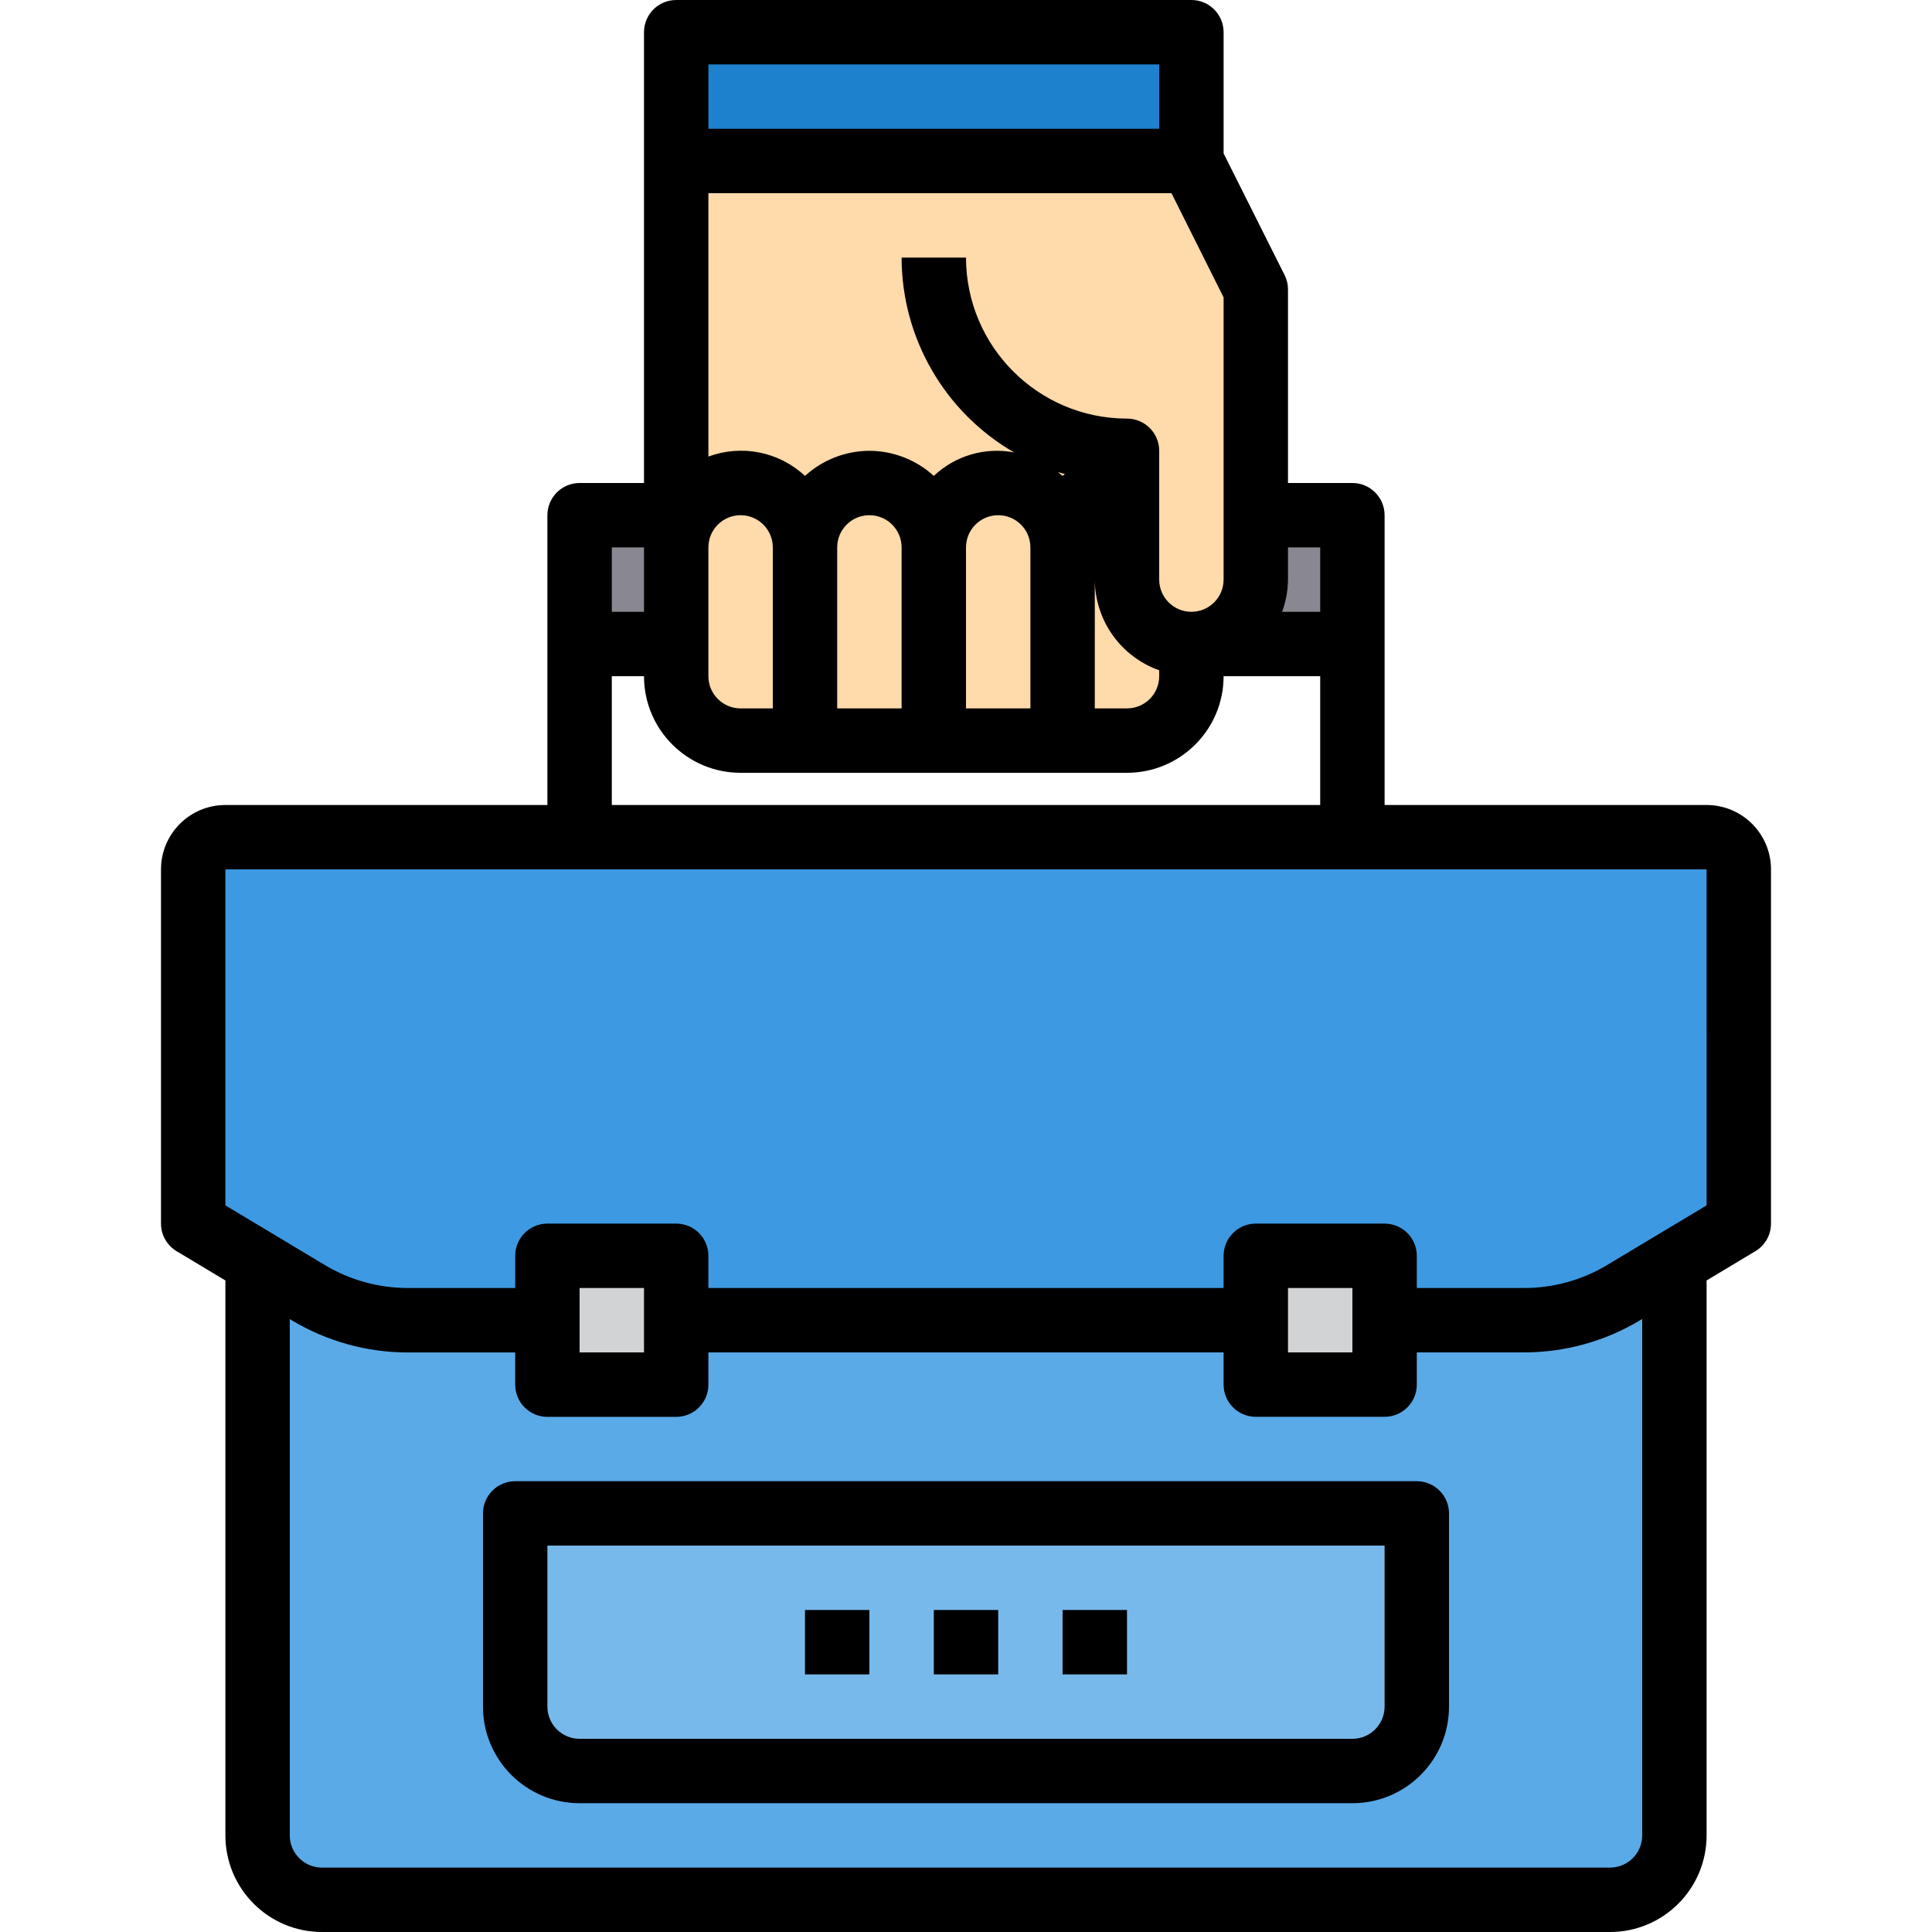 <svg height="480pt" viewBox="-40 0 480 480" width="480pt" xmlns="http://www.w3.org/2000/svg"><path d="m24 304v152c.027 8.824 7.176 15.973 16 16h320c8.824-.027 15.973-7.176 16-16v-152zm0 0" fill="#5aaae7"/><path d="m384 208h-368c-4.418 0-8 3.582-8 8v88l16 9.602 12.559 7.52c7.469 4.484 16.012 6.863 24.723 6.879h277.438c8.711-.016 17.254-2.395 24.723-6.879l12.559-7.52 16-9.602v-88c0-4.418-3.582-8-8-8zm0 0" fill="#3d9ae2"/><path d="m272 312h32v32h-32zm0 0" fill="#d1d3d4"/><path d="m96 312h32v32h-32zm0 0" fill="#d1d3d4"/><path d="m312 376v48c-.027 8.824-7.176 15.973-16 16h-192c-8.824-.027-15.973-7.176-16-16v-48zm0 0" fill="#78b9eb"/><path d="m296 128v32h-40c8.824-.027 15.973-7.176 16-16v-16zm0 0" fill="#898890"/><path d="m128 144v16h-24v-32h24zm0 0" fill="#898890"/><path d="m128 8h128v32h-128zm0 0" fill="#1e81ce"/><g fill="#ffdaaa"><path d="m224 136v48h-32v-48c.027-8.824 7.176-15.973 16-16 8.809.066 15.934 7.191 16 16zm0 0"/><path d="m244.719 155.281c2.965 3.039 7.035 4.742 11.281 4.719v8c-.027 8.824-7.176 15.973-16 16h-16v-48c.027-8.824 7.176-15.973 16-16v24c-.023 4.246 1.68 8.316 4.719 11.281zm0 0"/><path d="m160 136v48h-16c-8.824-.027-15.973-7.176-16-16v-32c.027-8.824 7.176-15.973 16-16 8.809.066 15.934 7.191 16 16zm0 0"/><path d="m192 136v48h-32v-48c.027-8.824 7.176-15.973 16-16 8.809.066 15.934 7.191 16 16zm0 0"/><path d="m272 144c-.027 8.824-7.176 15.973-16 16-8.809-.066-15.934-7.191-16-16v-24c-8.824.027-15.973 7.176-16 16-.066-8.809-7.191-15.934-16-16-8.824.027-15.973 7.176-16 16-.066-8.809-7.191-15.934-16-16-8.824.027-15.973 7.176-16 16-.066-8.809-7.191-15.934-16-16-8.824.027-15.973 7.176-16 16v-96h128l16 32zm0 0"/></g><path d="m384 200h-80v-72c0-4.418-3.582-8-8-8h-16v-48c.012-1.238-.262-2.461-.801-3.574l-15.199-30.312v-30.113c0-4.418-3.582-8-8-8h-128c-4.418 0-8 3.582-8 8v112h-16c-4.418 0-8 3.582-8 8v72h-80c-8.836 0-16 7.164-16 16v88c0 2.809 1.473 5.41 3.879 6.855l12.121 7.273v137.871c0 13.254 10.746 24 24 24h320c13.254 0 24-10.746 24-24v-137.871l12.121-7.273c2.406-1.445 3.879-4.047 3.879-6.855v-88c0-8.836-7.164-16-16-16zm-96-64v16h-9.473c.949-2.562 1.445-5.27 1.473-8v-8zm-120 0c0-4.418 3.582-8 8-8s8 3.582 8 8v40h-16zm8-24c-5.922.02-11.625 2.246-16 6.238-6.445-6.016-15.738-7.875-24-4.797v-65.441h115.055l12.945 25.887v70.113c0 4.418-3.582 8-8 8s-8-3.582-8-8v-32c0-4.418-3.582-8-8-8-22.082-.027-39.973-17.918-40-40h-16c.023 19.957 10.664 38.398 27.938 48.398-7.199-1.371-14.617.805-19.938 5.84-4.375-3.992-10.078-6.219-16-6.238zm-40 32v-8c0-4.418 3.582-8 8-8s8 3.582 8 8v40h-8c-4.418 0-8-3.582-8-8zm64-8c0-4.418 3.582-8 8-8s8 3.582 8 8v40h-16zm22.832-18.719c.566.184 1.152.328 1.727.496l-.559.461c-.375-.336-.801-.637-1.168-.957zm9.168 26.719c.043 10.133 6.445 19.148 16 22.527v1.473c0 4.418-3.582 8-8 8h-8zm16-128v16h-112v-16zm-128 120v16h-8v-16zm-8 32h8c0 13.254 10.746 24 24 24h96c13.254 0 24-10.746 24-24h24v32h-176zm256 288c0 4.418-3.582 8-8 8h-320c-4.418 0-8-3.582-8-8v-128.273l.48.289c8.699 5.227 18.652 7.992 28.801 8h26.719v8c0 4.418 3.582 8 8 8h32c4.418 0 8-3.582 8-8v-8.016h128v8c0 4.418 3.582 8 8 8h32c4.418 0 8-3.582 8-8v-8h26.703c10.148-.008 20.102-2.773 28.801-8l.496-.273zm-264-120v-16h16v16zm176 0v-16h16v16zm104-36.527-24.719 14.824c-6.215 3.73-13.328 5.703-20.578 5.703h-26.703v-8c0-4.418-3.582-8-8-8h-32c-4.418 0-8 3.582-8 8v8h-128v-8c0-4.418-3.582-8-8-8h-32c-4.418 0-8 3.582-8 8v8h-26.703c-7.254 0-14.367-1.973-20.586-5.703l-24.711-14.824v-83.473h368zm0 0"/><path d="m312 368h-224c-4.418 0-8 3.582-8 8v48c0 13.254 10.746 24 24 24h192c13.254 0 24-10.746 24-24v-48c0-4.418-3.582-8-8-8zm-8 56c0 4.418-3.582 8-8 8h-192c-4.418 0-8-3.582-8-8v-40h208zm0 0"/><path d="m192 400h16v16h-16zm0 0"/><path d="m224 400h16v16h-16zm0 0"/><path d="m160 400h16v16h-16zm0 0"/></svg>